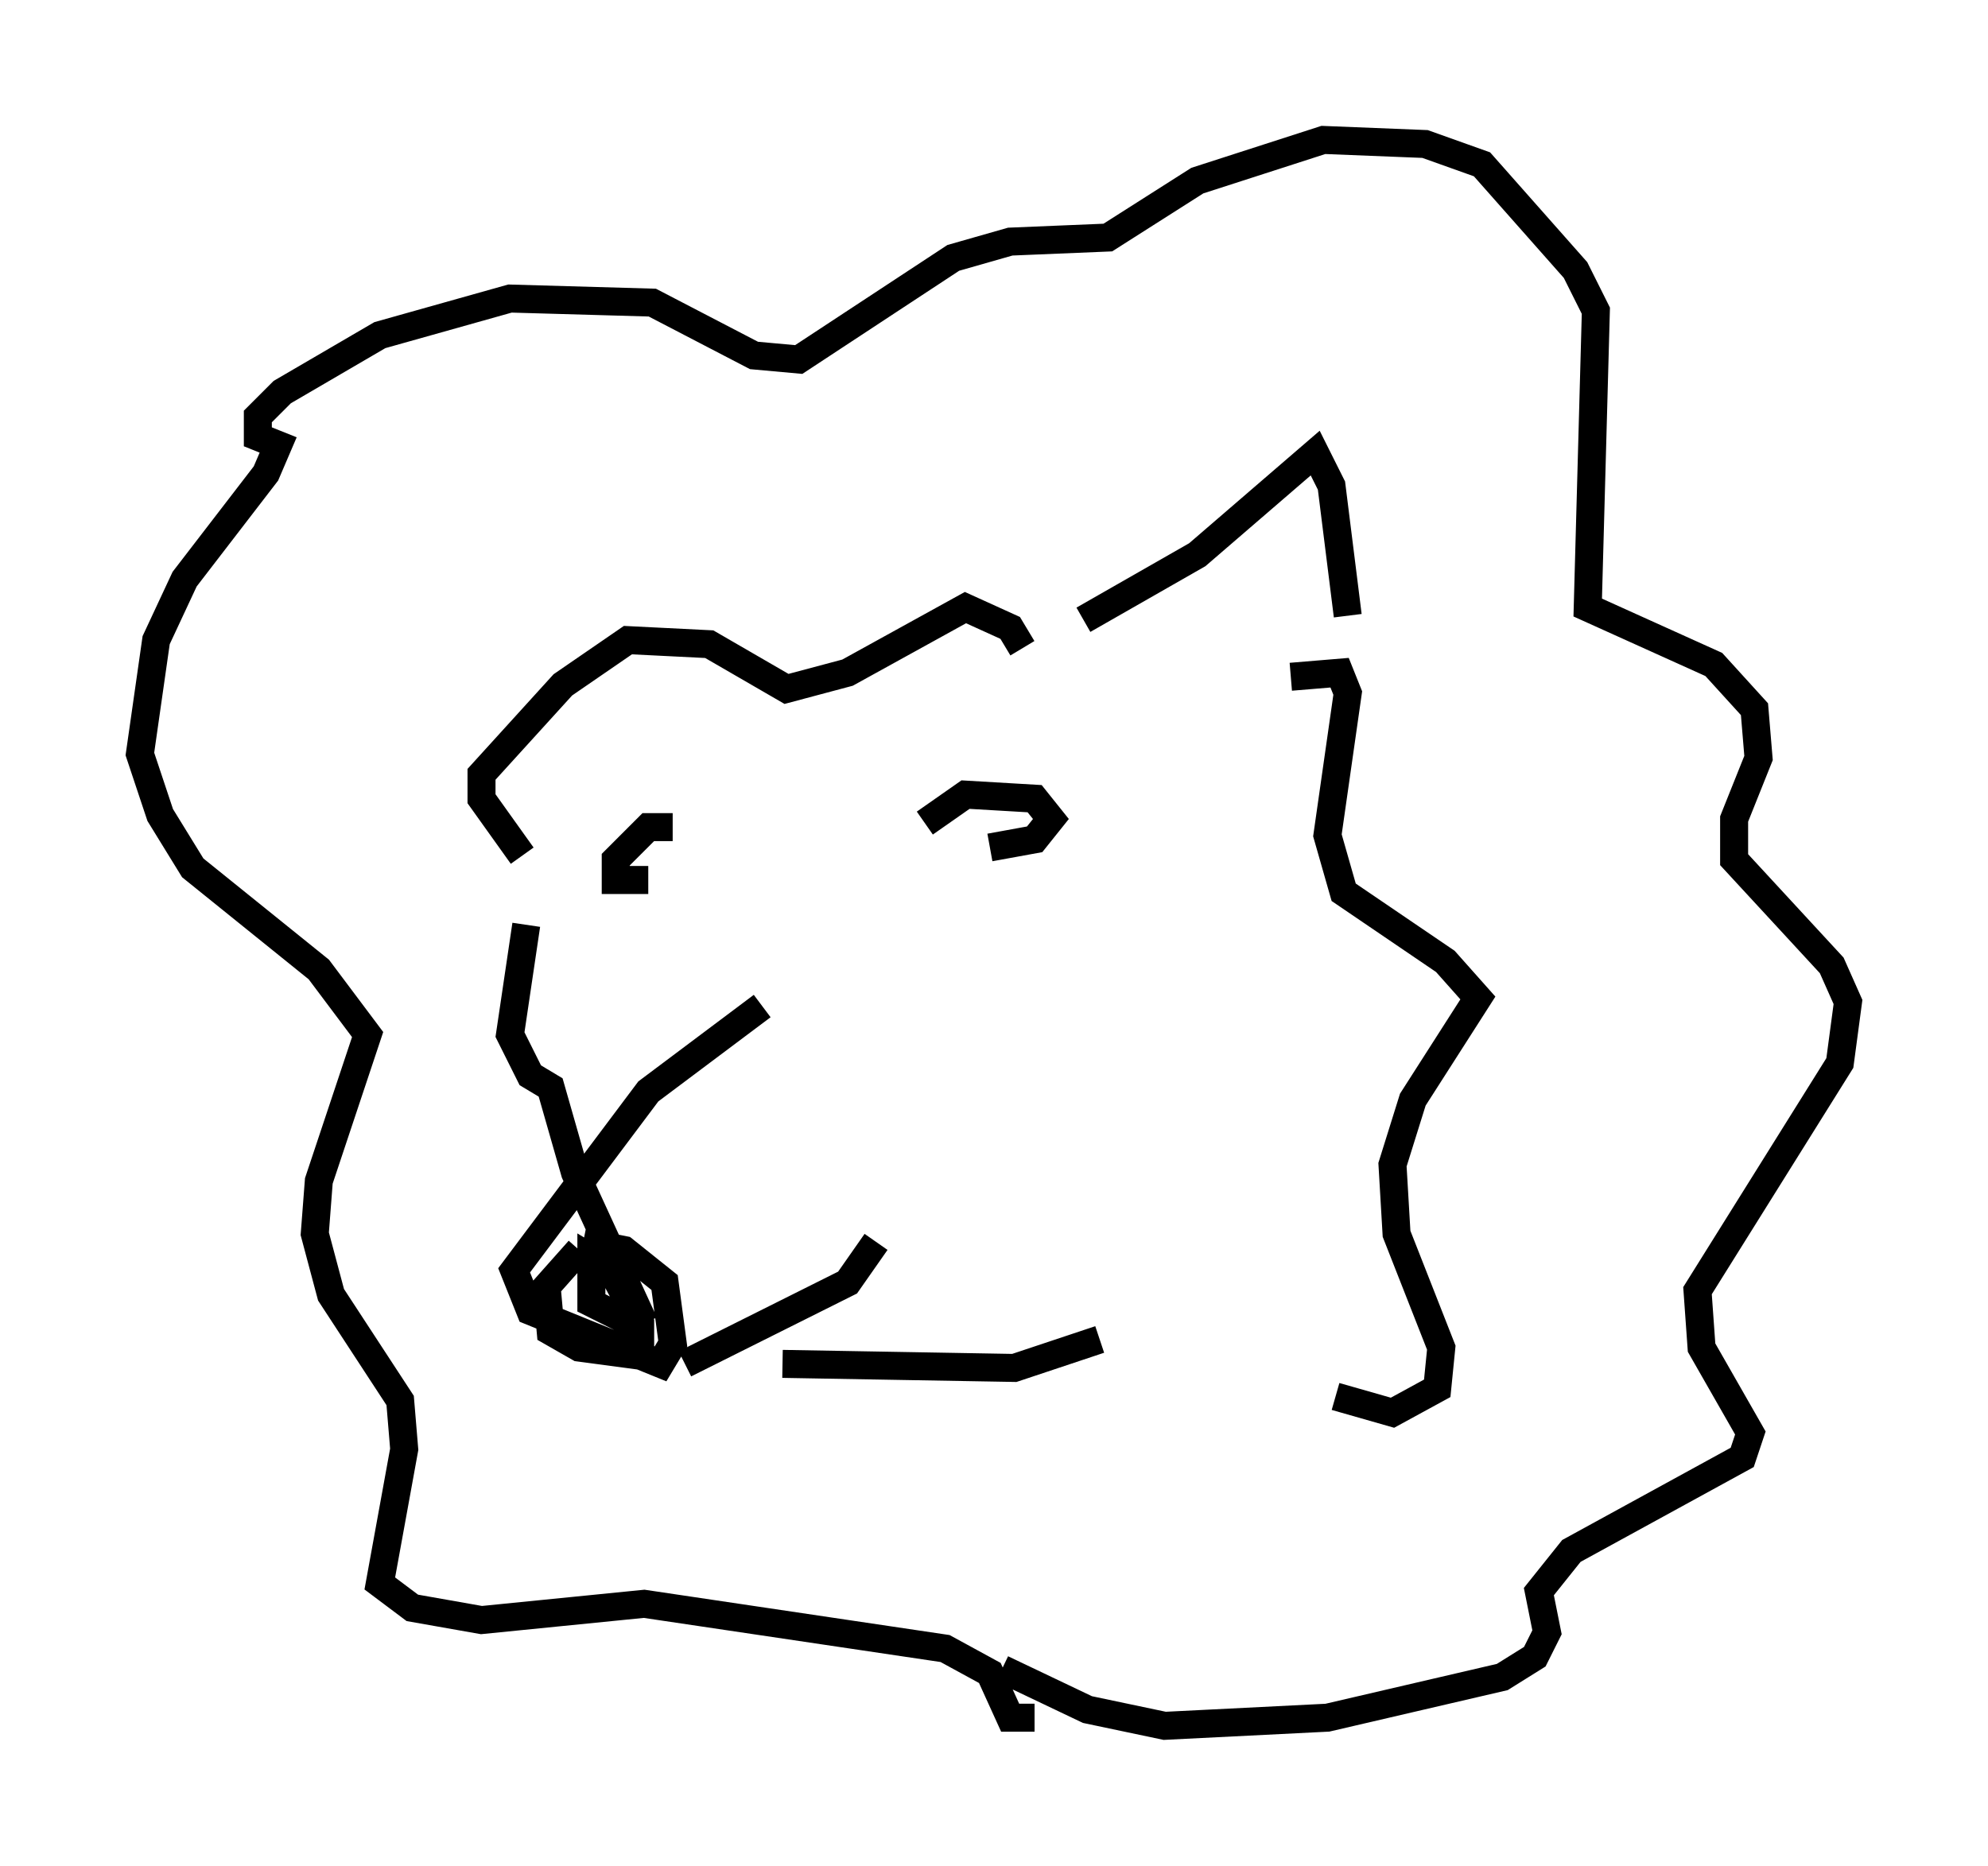 <?xml version="1.0" encoding="utf-8" ?>
<svg baseProfile="full" height="66.648" version="1.1" width="71.005" xmlns="http://www.w3.org/2000/svg" xmlns:ev="http://www.w3.org/2001/xml-events" xmlns:xlink="http://www.w3.org/1999/xlink"><defs /><rect fill="white" height="66.648" width="71.005" x="0" y="0" /><path d="M28.385, 34.486 m-1.162, 1.453 l-4.067, 3.05 -4.793, 6.391 l0.581, 1.453 4.648, 1.888 l0.436, -0.726 -0.291, -2.179 l-1.453, -1.162 -1.453, -0.291 m-0.145, 0.291 l-1.162, 1.307 0.145, 1.598 l1.017, 0.581 2.179, 0.291 l0.0, -1.162 -1.017, -1.888 l-0.726, -0.436 0.0, 1.598 l1.453, 0.726 m1.888, 1.453 l5.81, -2.905 1.017, -1.453 m-3.341, 4.358 l8.279, 0.145 3.05, -1.017 m-6.246, -18.447 l1.453, -1.017 2.469, 0.145 l0.581, 0.726 -0.581, 0.726 l-1.598, 0.291 m-11.33, -0.726 l-0.872, 0.0 -1.162, 1.162 l0.0, 0.726 1.162, 0.0 m15.542, -9.296 l4.067, -2.324 4.212, -3.631 l0.581, 1.162 0.581, 4.648 m-11.62, 1.162 l-0.436, -0.726 -1.598, -0.726 l-4.212, 2.324 -2.179, 0.581 l-2.76, -1.598 -2.905, -0.145 l-2.324, 1.598 -2.905, 3.196 l0.0, 0.872 1.453, 2.034 m27.452, -6.391 l1.743, -0.145 0.291, 0.726 l-0.726, 5.084 0.581, 2.034 l3.631, 2.469 1.162, 1.307 l-2.324, 3.631 -0.726, 2.324 l0.145, 2.469 1.598, 4.067 l-0.145, 1.453 -1.598, 0.872 l-2.034, -0.581 m-28.905, -16.849 l-0.581, 3.922 0.726, 1.453 l0.726, 0.436 0.872, 3.05 l2.469, 5.374 m12.782, 12.346 l3.05, 1.453 2.76, 0.581 l5.81, -0.291 6.246, -1.453 l1.162, -0.726 0.436, -0.872 l-0.291, -1.453 1.162, -1.453 l6.101, -3.341 0.291, -0.872 l-1.743, -3.05 -0.145, -2.034 l5.084, -8.134 0.291, -2.179 l-0.581, -1.307 -3.486, -3.777 l0.0, -1.453 0.872, -2.179 l-0.145, -1.743 -1.453, -1.598 l-4.503, -2.034 0.291, -10.603 l-0.726, -1.453 -3.341, -3.777 l-2.034, -0.726 -3.631, -0.145 l-4.503, 1.453 -3.196, 2.034 l-3.486, 0.145 -2.034, 0.581 l-5.52, 3.631 -1.598, -0.145 l-3.631, -1.888 -5.084, -0.145 l-4.648, 1.307 -3.486, 2.034 l-0.872, 0.872 0.0, 0.726 l0.726, 0.291 -0.436, 1.017 l-2.905, 3.777 -1.017, 2.179 l-0.581, 4.067 0.726, 2.179 l1.162, 1.888 4.503, 3.631 l1.743, 2.324 -1.743, 5.229 l-0.145, 1.888 0.581, 2.179 l2.469, 3.777 0.145, 1.743 l-0.872, 4.793 1.162, 0.872 l2.469, 0.436 5.81, -0.581 l10.749, 1.598 1.598, 0.872 l0.726, 1.598 0.872, 0.0 " fill="none" stroke="black" stroke-width="1" /></svg>